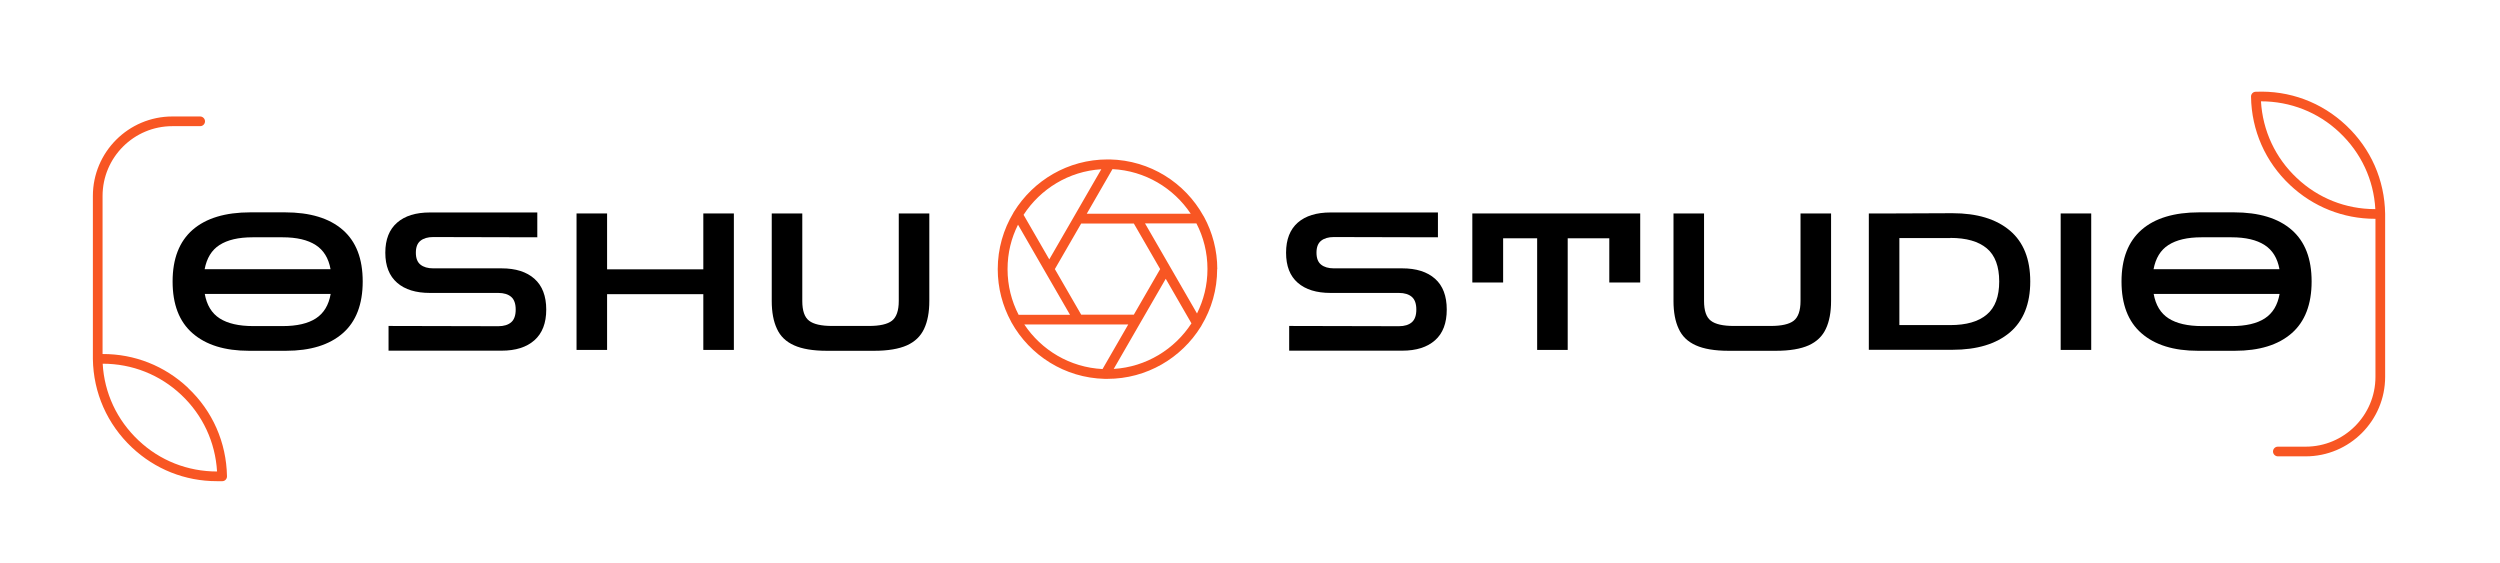 <?xml version="1.0" encoding="UTF-8"?>
<svg id="Layer_1" data-name="Layer 1" xmlns="http://www.w3.org/2000/svg" viewBox="0 0 201.33 45.35">
  <defs>
    <style>
      .cls-1, .cls-2 {
        stroke-width: 0px;
      }

      .cls-2 {
        fill: #f85623;
      }
    </style>
  </defs>
  <path class="cls-2" d="m98.03,21.67c0-1.52-.39-2.96-1.07-4.21-.01-.03-.03-.06-.05-.08-1.48-2.66-4.29-4.47-7.53-4.54-.01,0-.03,0-.04,0-.05,0-.1,0-.15,0-3.18,0-5.97,1.69-7.53,4.21-.02.03-.04.05-.05.09-.8,1.33-1.26,2.88-1.26,4.54,0,1.52.39,2.96,1.07,4.21.01.03.03.06.04.08,1.48,2.65,4.28,4.46,7.5,4.54.01,0,.02,0,.04,0,0,0,.02,0,.02,0,.05,0,.11,0,.16,0,3.18,0,5.97-1.69,7.53-4.21.02-.03.04-.05.05-.09.8-1.33,1.26-2.88,1.26-4.54Zm-1.63,3.58l-2.18-3.78-2.01-3.48h4.14c.57,1.1.89,2.35.89,3.67s-.31,2.5-.84,3.58Zm-5.09.09h-4.24l-2.12-3.67,2.12-3.67h4.24l2.12,3.67-2.12,3.67Zm4.59-8.13h-8.38l2.07-3.59c2.63.13,4.93,1.53,6.3,3.59Zm-7.21-3.58l-2.18,3.78-2.01,3.48-2.07-3.59c1.35-2.08,3.64-3.51,6.26-3.67Zm-6.71,4.46l2.18,3.78,2.01,3.48h-4.14c-.57-1.1-.89-2.35-.89-3.67s.3-2.5.84-3.58Zm.5,8.04h8.38l-2.07,3.59c-2.63-.13-4.93-1.53-6.3-3.59Zm7.21,3.58l2.18-3.78,2.01-3.48,2.07,3.59c-1.35,2.08-3.64,3.51-6.26,3.67Z"/>
  <path class="cls-2" d="m192.08,17.22h0c-.04-2.72-1.15-5.25-3.14-7.12-1.98-1.87-4.57-2.83-7.29-2.71-.21,0-.38.19-.37.4.04,2.72,1.16,5.25,3.14,7.11,1.87,1.76,4.29,2.72,6.84,2.72.01,0,.03,0,.04,0v12.73c0,3.1-2.52,5.62-5.62,5.62h-2.24c-.22,0-.39.18-.39.39s.18.39.39.39h2.24c3.53,0,6.4-2.87,6.4-6.4v-13.13s0,0,0,0Zm-.82-.38c-2.35,0-4.58-.88-6.3-2.51-1.73-1.63-2.74-3.81-2.88-6.17,2.36,0,4.6.87,6.33,2.51,1.73,1.63,2.75,3.81,2.88,6.17h-.03Z"/>
  <path class="cls-2" d="m15.14,31.23c-1.88-1.77-4.31-2.73-6.88-2.72v-12.73c0-3.1,2.52-5.62,5.62-5.62h2.24c.22,0,.39-.18.39-.39s-.18-.39-.39-.39h-2.24c-3.53,0-6.4,2.87-6.4,6.4v13.13h0c.04,2.73,1.16,5.25,3.14,7.12,1.87,1.76,4.28,2.72,6.84,2.72.15,0,.3,0,.45,0,.21,0,.38-.19.37-.4-.05-2.72-1.16-5.25-3.14-7.11Zm-3.99,4.23c-1.73-1.63-2.75-3.81-2.88-6.17,2.37,0,4.6.88,6.33,2.51,1.73,1.63,2.74,3.81,2.88,6.17-2.36,0-4.6-.87-6.33-2.51Z"/>
  <path class="cls-1" d="m20.06,28.25c-1.96,0-3.47-.47-4.55-1.41-1.08-.94-1.61-2.33-1.61-4.17s.54-3.22,1.61-4.16c1.08-.94,2.63-1.41,4.66-1.41h2.77c2.03,0,3.58.47,4.66,1.41,1.08.94,1.61,2.32,1.61,4.16s-.54,3.24-1.61,4.17c-1.08.94-2.6,1.41-4.58,1.41h-2.95Zm.28-9.14c-1.14,0-2.02.21-2.66.62-.64.41-1.03,1.06-1.2,1.95h10.14c-.16-.89-.56-1.54-1.2-1.95-.64-.41-1.52-.62-2.66-.62h-2.43Zm.05,7.15h2.38c1.15,0,2.04-.21,2.67-.62.63-.41,1.03-1.06,1.19-1.97h-10.14c.16.9.56,1.56,1.2,1.97.64.41,1.54.62,2.7.62Z"/>
  <path class="cls-1" d="m31.29,28.25v-2l8.84.02c.45,0,.8-.11,1.04-.32.24-.21.36-.55.36-1.02s-.12-.81-.36-1.02-.59-.32-1.04-.32h-5.5c-1.14,0-2.02-.27-2.65-.82-.63-.55-.95-1.35-.95-2.42s.32-1.87.95-2.42c.63-.55,1.51-.82,2.65-.82h8.64v2l-8.38-.02c-.44,0-.78.1-1.03.3-.25.2-.37.52-.37.96s.12.76.37.96c.25.2.59.3,1.03.3h5.5c1.14,0,2.02.28,2.65.84.63.56.95,1.39.95,2.48s-.32,1.91-.95,2.47c-.63.56-1.51.84-2.65.84h-9.1Z"/>
  <path class="cls-1" d="m46.43,28.18v-10.99h2.46v4.5h7.75v-4.5h2.46v10.99h-2.46v-4.49h-7.75v4.49h-2.46Z"/>
  <path class="cls-1" d="m66.59,28.25c-1.12,0-2-.15-2.64-.44-.65-.29-1.11-.73-1.38-1.33-.28-.59-.42-1.34-.42-2.24v-7.05h2.46v7.05c0,.78.18,1.31.55,1.59.36.28.98.42,1.85.42h2.97c.87,0,1.49-.14,1.85-.42.36-.28.55-.81.55-1.59v-7.05h2.46v7.05c0,.9-.14,1.65-.42,2.24-.28.6-.74,1.04-1.38,1.33-.65.29-1.53.44-2.64.44h-3.8Z"/>
  <path class="cls-1" d="m103.82,28.25v-2l8.84.02c.45,0,.8-.11,1.04-.32.24-.21.36-.55.36-1.02s-.12-.81-.36-1.02c-.24-.21-.59-.32-1.04-.32h-5.5c-1.14,0-2.02-.27-2.65-.82-.63-.55-.94-1.35-.94-2.42s.32-1.87.94-2.42c.63-.55,1.51-.82,2.65-.82h8.64v2l-8.38-.02c-.44,0-.78.1-1.03.3-.25.2-.37.52-.37.96s.12.76.37.96c.25.2.59.3,1.03.3h5.5c1.14,0,2.02.28,2.65.84.63.56.94,1.39.94,2.48s-.31,1.91-.94,2.47c-.63.56-1.51.84-2.65.84h-9.1Z"/>
  <path class="cls-1" d="m118.57,22.75v-5.56h13.52v5.56h-2.49v-3.56h-3.35v8.99h-2.46v-8.99h-2.74v3.56h-2.49Z"/>
  <path class="cls-1" d="m139.21,28.25c-1.12,0-2-.15-2.64-.44-.65-.29-1.11-.73-1.38-1.33-.28-.59-.42-1.34-.42-2.24v-7.05h2.46v7.05c0,.78.18,1.31.55,1.59.36.28.98.42,1.85.42h2.97c.87,0,1.49-.14,1.85-.42.36-.28.55-.81.55-1.59v-7.05h2.46v7.05c0,.9-.14,1.65-.42,2.24-.28.6-.74,1.04-1.38,1.33-.65.29-1.53.44-2.64.44h-3.8Z"/>
  <path class="cls-1" d="m150.5,28.18v-10.99h1.81l4.92-.02c1.99,0,3.53.47,4.63,1.4,1.1.93,1.64,2.3,1.64,4.1s-.55,3.17-1.64,4.1c-1.1.93-2.64,1.4-4.63,1.4h-6.73Zm6.56-9.01h-4.1v7.01h4.1c1.29,0,2.27-.28,2.94-.85.67-.56,1-1.45,1-2.66s-.33-2.11-1-2.67c-.67-.56-1.64-.84-2.94-.84Z"/>
  <path class="cls-1" d="m165.95,28.18v-10.99h2.46v10.99h-2.46Z"/>
  <path class="cls-1" d="m177.01,28.25c-1.96,0-3.47-.47-4.55-1.41-1.08-.94-1.61-2.33-1.61-4.17s.54-3.22,1.61-4.16,2.63-1.41,4.66-1.41h2.77c2.03,0,3.58.47,4.66,1.41s1.61,2.32,1.61,4.16-.54,3.24-1.61,4.17c-1.08.94-2.6,1.41-4.58,1.41h-2.95Zm.28-9.14c-1.14,0-2.02.21-2.66.62-.64.41-1.03,1.06-1.2,1.95h10.14c-.16-.89-.56-1.54-1.2-1.95-.64-.41-1.52-.62-2.66-.62h-2.43Zm.05,7.15h2.38c1.15,0,2.04-.21,2.67-.62.63-.41,1.03-1.06,1.19-1.97h-10.14c.16.9.56,1.56,1.2,1.97.64.41,1.54.62,2.71.62Z"/>
</svg>